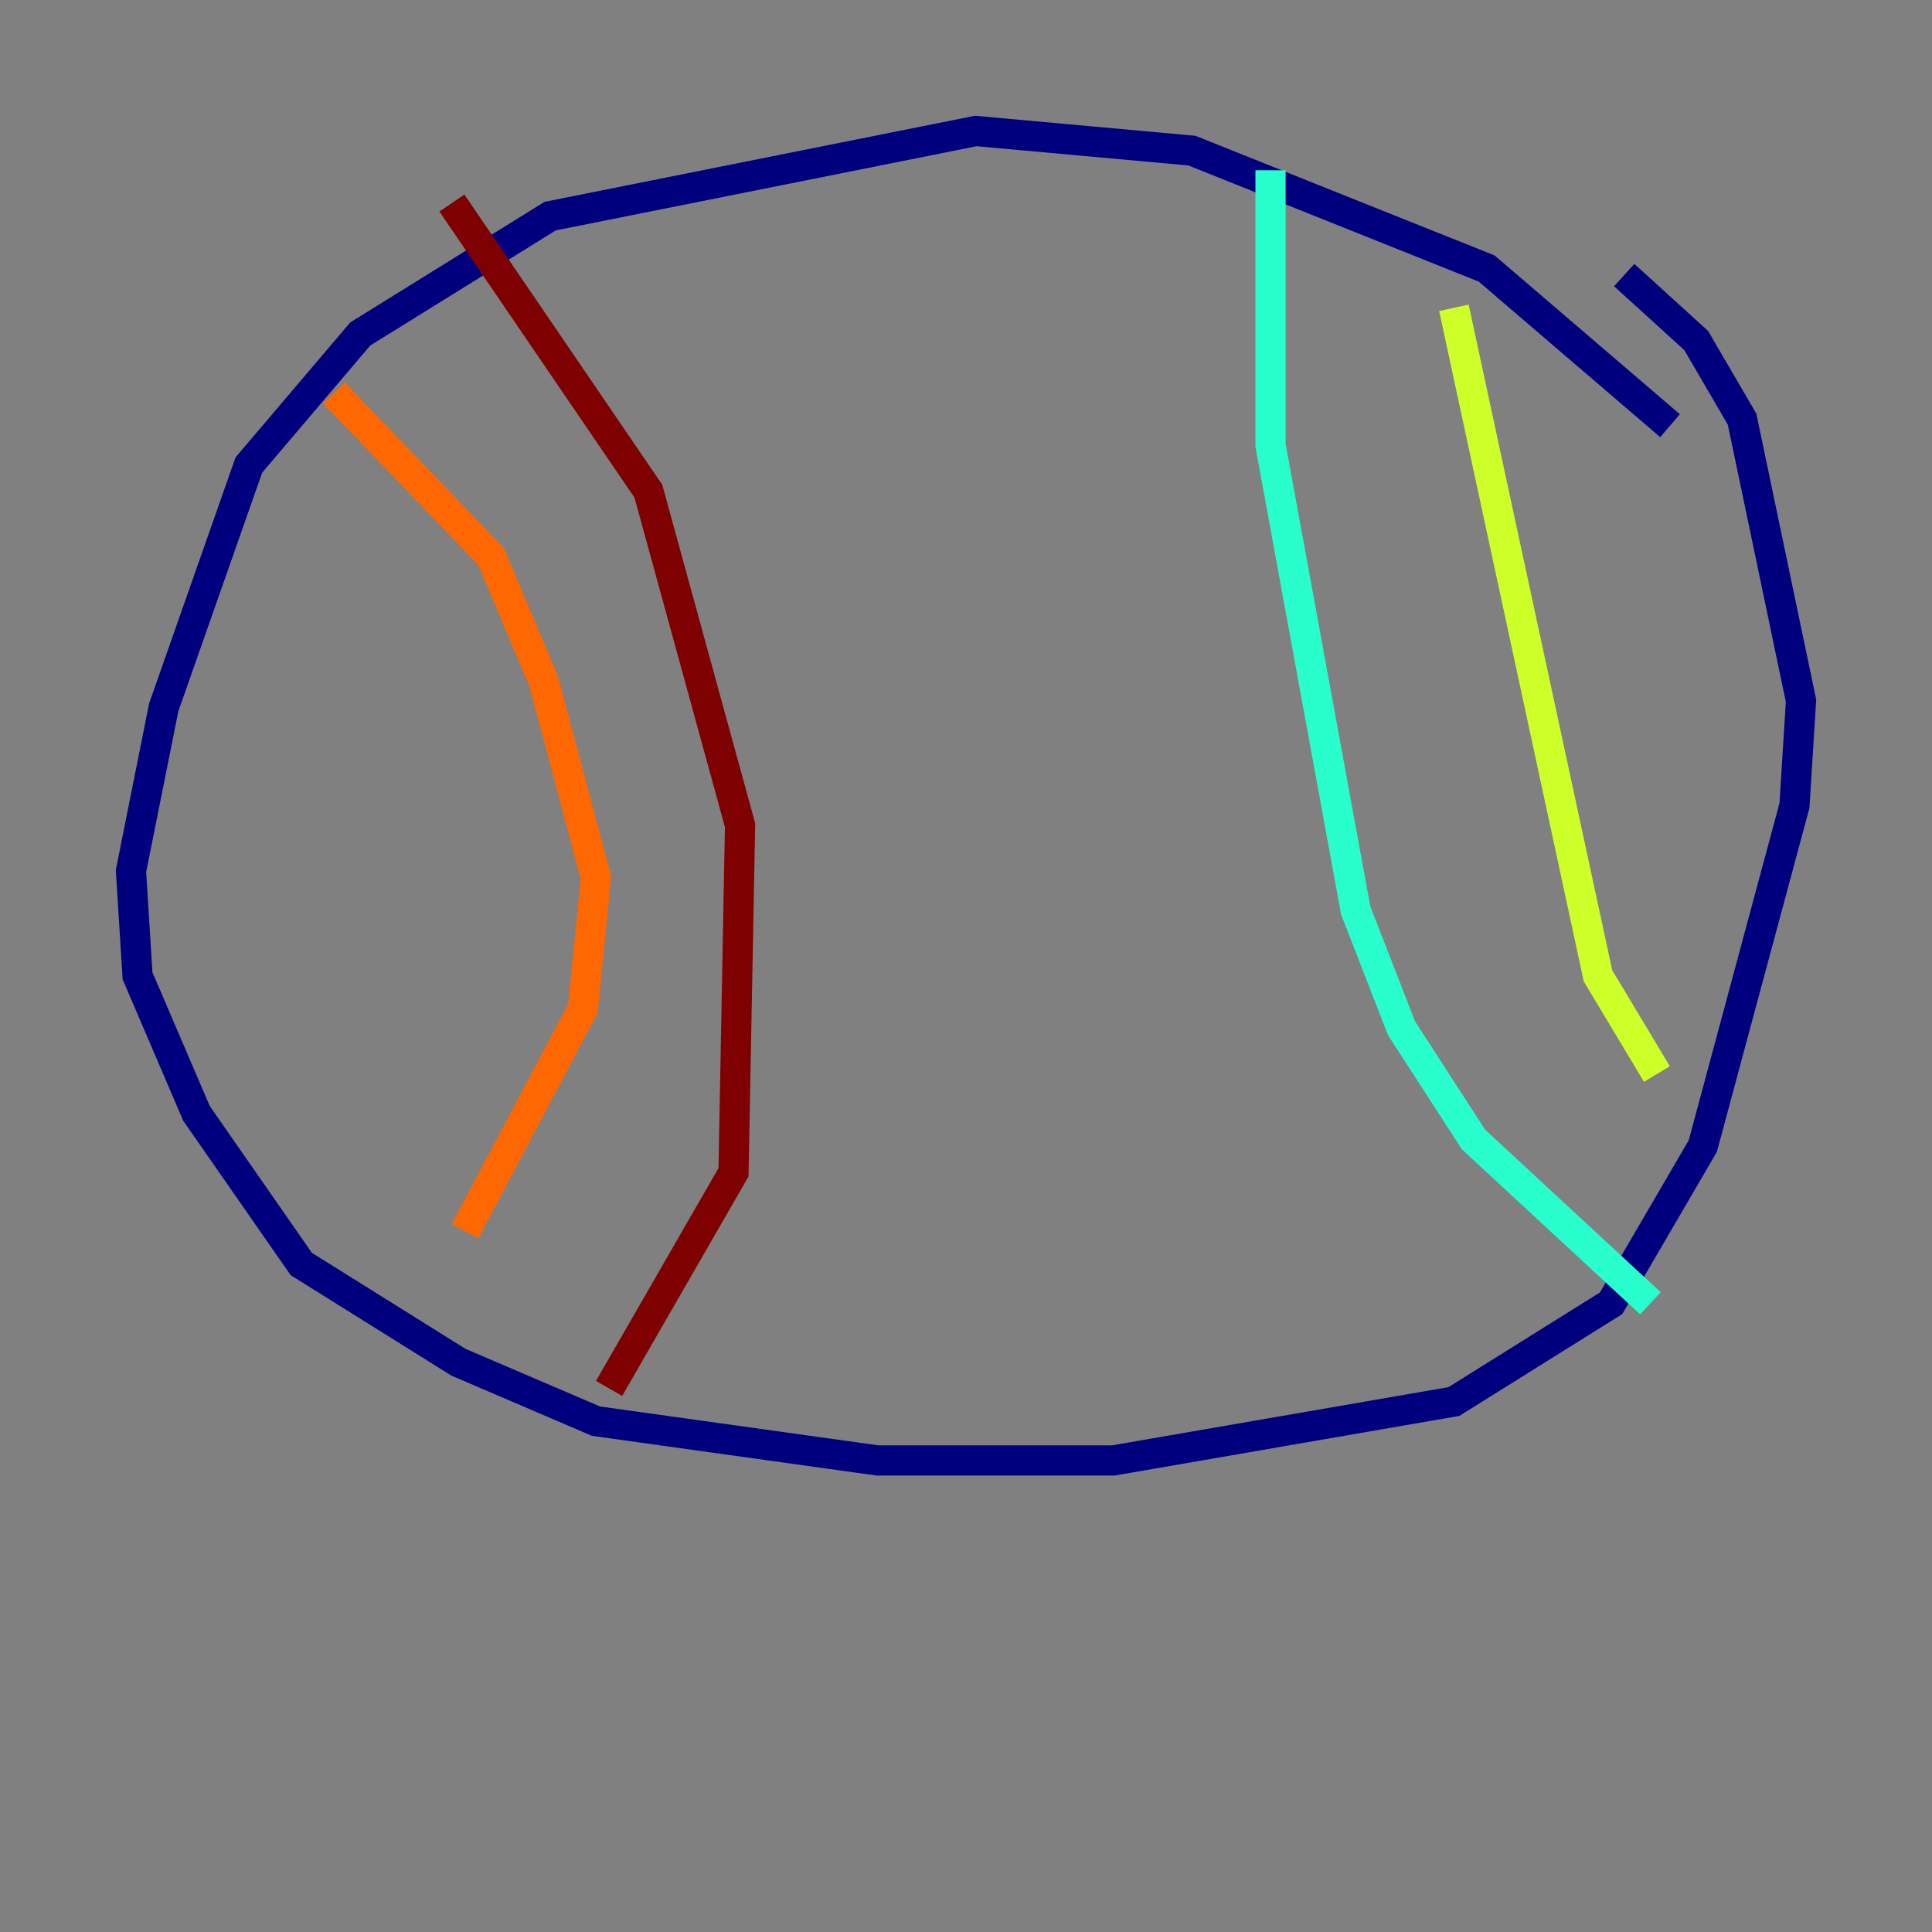 <?xml version="1.0" encoding="utf-8" ?>
<svg baseProfile="tiny" height="128" version="1.2" viewBox="0,0,128,128" width="128" xmlns="http://www.w3.org/2000/svg" xmlns:ev="http://www.w3.org/2001/xml-events" xmlns:xlink="http://www.w3.org/1999/xlink"><rect x="0" y="0" width="128" height="128" fill="#808080" stroke="none"/><defs /><polyline fill="none" points="110.644,28.203 98.495,17.79 78.969,9.98 64.651,8.678 36.447,14.319 23.864,22.129 16.488,30.807 10.848,46.861 8.678,57.709 9.112,64.651 13.017,73.763 19.959,83.742 30.373,90.251 39.485,94.156 58.142,96.759 73.763,96.759 96.325,92.854 106.739,86.346 112.814,75.932 118.888,53.37 119.322,46.427 115.417,27.77 112.38,22.563 107.607,18.224" stroke="#00007f" stroke-width="2" /><polyline fill="none" points="84.176,11.281 84.176,11.281" stroke="#004cff" stroke-width="2" /><polyline fill="none" points="84.176,11.281 84.176,29.505 89.817,60.312 92.854,68.122 97.627,75.498 109.342,86.346" stroke="#29ffcd" stroke-width="2" /><polyline fill="none" points="96.325,20.393 105.871,64.651 109.776,71.159" stroke="#cdff29" stroke-width="2" /><polyline fill="none" points="22.129,26.034 32.542,36.881 36.014,45.125 39.485,58.142 38.617,66.82 30.807,81.573" stroke="#ff6700" stroke-width="2" /><polyline fill="none" points="29.939,13.451 42.956,32.542 49.031,54.671 48.597,77.668 40.352,91.986" stroke="#7f0000" stroke-width="2" /></svg>